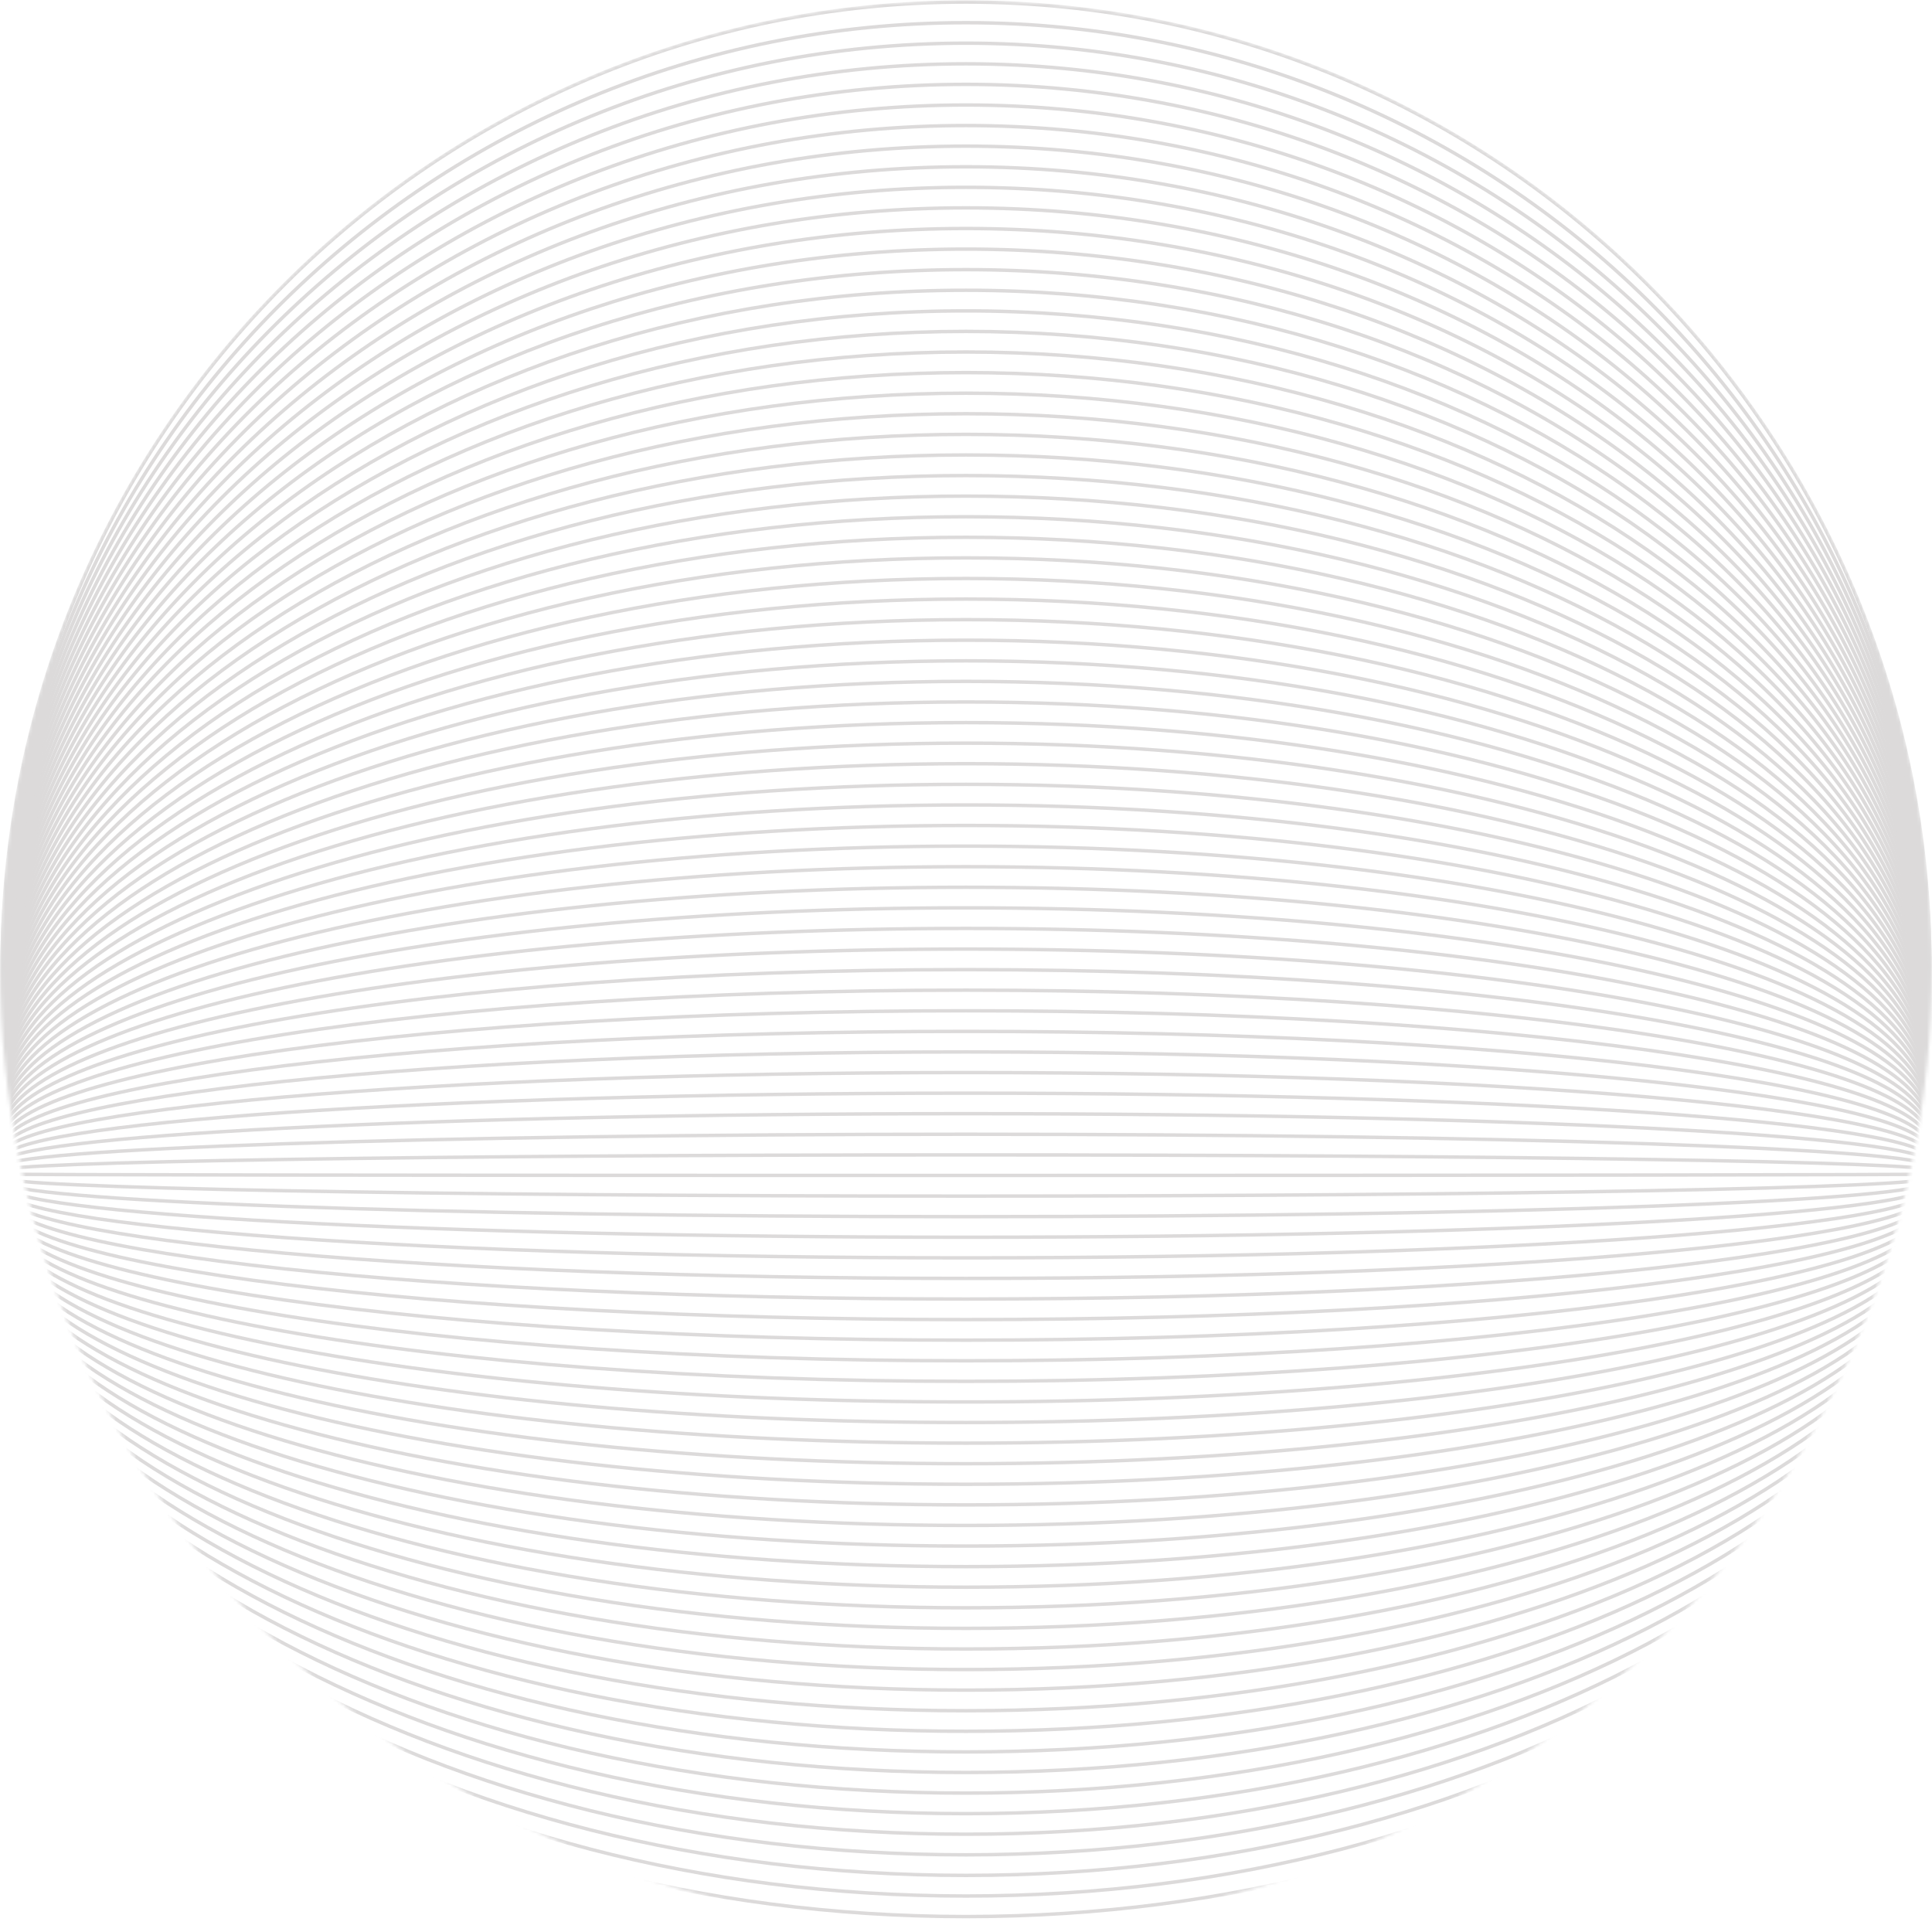 
<svg width="560" height="560" viewBox="0 0 560 560" fill="none" xmlns="http://www.w3.org/2000/svg">
<mask id="mask0_5_17184" style="mask-type:alpha;" maskUnits="userSpaceOnUse" x="0" y="0" width="560" height="560">
<circle cx="280" cy="280" r="280" fill="#1F232E"/>
</mask>
<g mask="url(#mask0_5_17184)" style="opacity:.8;">
<path d="M0.586 399.297C0.586 551.497 125.684 674.874 280 674.874C434.316 674.874 559.414 551.497 559.414 399.297" stroke="#D3D1D1" stroke-miterlimit="10"/>
<path d="M0.586 398.25C0.586 547.73 125.684 668.914 280 668.914C434.316 668.914 559.414 547.73 559.414 398.25" stroke="#D3D1D1" stroke-miterlimit="10"/>
<path d="M0.586 397.188C0.586 543.959 125.684 662.938 280 662.938C434.316 662.938 559.414 543.959 559.414 397.188" stroke="#D3D1D1" stroke-miterlimit="10"/>
<path d="M0.586 396.141C0.586 540.191 125.684 656.977 280 656.977C434.316 656.977 559.414 540.203 559.414 396.141" stroke="#D3D1D1" stroke-miterlimit="10"/>
<path d="M0.586 395.094C0.586 536.436 125.684 651.017 280 651.017C434.316 651.017 559.414 536.436 559.414 395.094" stroke="#D3D1D1" stroke-miterlimit="10"/>
<path d="M0.586 394.031C0.586 532.664 125.684 645.041 280 645.041C434.316 645.041 559.414 532.664 559.414 394.031" stroke="#D3D1D1" stroke-miterlimit="10"/>
<path d="M0.586 392.984C0.586 528.897 125.684 639.081 280 639.081C434.316 639.081 559.414 528.897 559.414 392.984" stroke="#D3D1D1" stroke-miterlimit="10"/>
<path d="M0.586 391.922C0.586 525.125 125.684 633.105 280 633.105C434.316 633.105 559.414 525.125 559.414 391.922" stroke="#D3D1D1" stroke-miterlimit="10"/>
<path d="M0.586 390.875C0.586 521.358 125.684 627.144 280 627.144C434.316 627.144 559.414 521.369 559.414 390.875" stroke="#D3D1D1" stroke-miterlimit="10"/>
<path d="M0.586 389.828C0.586 517.602 125.684 621.184 280 621.184C434.316 621.184 559.414 517.602 559.414 389.828" stroke="#D3D1D1" stroke-miterlimit="10"/>
<path d="M0.586 388.766C0.586 513.819 125.684 615.208 280 615.208C434.316 615.208 559.414 513.831 559.414 388.766" stroke="#D3D1D1" stroke-miterlimit="10"/>
<path d="M0.586 387.719C0.586 510.063 125.684 609.247 280 609.247C434.316 609.247 559.414 510.063 559.414 387.719" stroke="#D3D1D1" stroke-miterlimit="10"/>
<path d="M0.586 386.656C0.586 506.292 125.684 603.271 280 603.271C434.316 603.271 559.414 506.292 559.414 386.656" stroke="#D3D1D1" stroke-miterlimit="10"/>
<path d="M0.586 385.609C0.586 502.524 125.684 597.311 280 597.311C434.316 597.311 559.414 502.536 559.414 385.609" stroke="#D3D1D1" stroke-miterlimit="10"/>
<path d="M0.586 384.547C0.586 498.753 125.684 591.335 280 591.335C434.316 591.335 559.414 498.753 559.414 384.547" stroke="#D3D1D1" stroke-miterlimit="10"/>
<path d="M0.586 383.508C0.586 494.993 125.684 585.383 280 585.383C434.316 585.383 559.414 495.005 559.414 383.508" stroke="#D3D1D1" stroke-miterlimit="10"/>
<path d="M0.586 382.445C0.586 491.222 125.684 579.407 280 579.407C434.316 579.407 559.414 491.222 559.414 382.445" stroke="#D3D1D1" stroke-miterlimit="10"/>
<path d="M0.586 381.391C0.586 487.458 125.684 573.438 280 573.438C434.316 573.438 559.414 487.458 559.414 381.391" stroke="#D3D1D1" stroke-miterlimit="10"/>
<path d="M0.586 380.344C0.586 483.691 125.684 567.466 280 567.466C434.316 567.466 559.414 483.691 559.414 380.344" stroke="#D3D1D1" stroke-miterlimit="10"/>
<path d="M0.586 379.281C0.586 479.92 125.684 561.491 280 561.491C434.316 561.491 559.414 479.908 559.414 379.281" stroke="#D3D1D1" stroke-miterlimit="10"/>
<path d="M0.586 378.234C0.586 476.152 125.684 555.53 280 555.53C434.316 555.53 559.414 476.152 559.414 378.234" stroke="#D3D1D1" stroke-miterlimit="10"/>
<path d="M0.586 377.188C0.586 472.396 125.684 549.57 280 549.57C434.316 549.57 559.414 472.385 559.414 377.188" stroke="#D3D1D1" stroke-miterlimit="10"/>
<path d="M0.586 376.125C0.586 468.613 125.684 543.594 280 543.594C434.316 543.594 559.414 468.613 559.414 376.125" stroke="#D3D1D1" stroke-miterlimit="10"/>
<path d="M0.586 375.078C0.586 464.858 125.684 537.633 280 537.633C434.316 537.633 559.414 464.858 559.414 375.078" stroke="#D3D1D1" stroke-miterlimit="10"/>
<path d="M0.586 374.016C0.586 461.086 125.684 531.657 280 531.657C434.316 531.657 559.414 461.074 559.414 374.016" stroke="#D3D1D1" stroke-miterlimit="10"/>
<path d="M0.586 372.969C0.586 457.319 125.684 525.697 280 525.697C434.316 525.697 559.414 457.319 559.414 372.969" stroke="#D3D1D1" stroke-miterlimit="10"/>
<path d="M0.586 371.922C0.586 453.563 125.684 519.737 280 519.737C434.316 519.737 559.414 453.551 559.414 371.922" stroke="#D3D1D1" stroke-miterlimit="10"/>
<path d="M0.586 370.859C0.586 449.78 125.684 513.761 280 513.761C434.316 513.761 559.414 449.78 559.414 370.859" stroke="#D3D1D1" stroke-miterlimit="10"/>
<path d="M0.586 369.812C0.586 446.024 125.684 507.8 280 507.8C434.316 507.8 559.414 446.024 559.414 369.813" stroke="#D3D1D1" stroke-miterlimit="10"/>
<path d="M0.586 368.75C0.586 442.241 125.684 501.824 280 501.824C434.316 501.824 559.414 442.241 559.414 368.75" stroke="#D3D1D1" stroke-miterlimit="10"/>
<path d="M0.586 367.703C0.586 438.485 125.684 495.864 280 495.864C434.316 495.864 559.414 438.485 559.414 367.703" stroke="#D3D1D1" stroke-miterlimit="10"/>
<path d="M0.586 366.641C0.586 434.714 125.684 489.888 280 489.888C434.316 489.888 559.414 434.702 559.414 366.641" stroke="#D3D1D1" stroke-miterlimit="10"/>
<path d="M0.586 365.594C0.586 430.946 125.684 483.928 280 483.928C434.316 483.928 559.414 430.946 559.414 365.594" stroke="#D3D1D1" stroke-miterlimit="10"/>
<path d="M0.586 364.547C0.586 427.191 125.684 477.967 280 477.967C434.316 477.967 559.414 427.191 559.414 364.547" stroke="#D3D1D1" stroke-miterlimit="10"/>
<path d="M0.586 363.484C0.586 423.408 125.684 471.991 280 471.991C434.316 471.991 559.414 423.408 559.414 363.484" stroke="#D3D1D1" stroke-miterlimit="10"/>
<path d="M0.586 362.438C0.586 419.652 125.684 466.031 280 466.031C434.316 466.031 559.414 419.652 559.414 362.438" stroke="#D3D1D1" stroke-miterlimit="10"/>
<path d="M0.586 361.375C0.586 415.869 125.684 460.055 280 460.055C434.316 460.055 559.414 415.869 559.414 361.375" stroke="#D3D1D1" stroke-miterlimit="10"/>
<path d="M0.586 360.328C0.586 412.113 125.684 454.095 280 454.095C434.316 454.095 559.414 412.113 559.414 360.328" stroke="#D3D1D1" stroke-miterlimit="10"/>
<path d="M0.586 359.281C0.586 408.357 125.684 448.134 280 448.134C434.316 448.134 559.414 408.357 559.414 359.281" stroke="#D3D1D1" stroke-miterlimit="10"/>
<path d="M0.586 358.219C0.586 404.574 125.684 442.158 280 442.158C434.316 442.158 559.414 404.574 559.414 358.219" stroke="#D3D1D1" stroke-miterlimit="10"/>
<path d="M0.586 357.172C0.586 400.819 125.684 436.198 280 436.198C434.316 436.198 559.414 400.819 559.414 357.172" stroke="#D3D1D1" stroke-miterlimit="10"/>
<path d="M0.586 356.109C0.586 397.035 125.684 430.222 280 430.222C434.316 430.222 559.414 397.035 559.414 356.109" stroke="#D3D1D1" stroke-miterlimit="10"/>
<path d="M0.586 355.062C0.586 393.28 125.684 424.262 280 424.262C434.316 424.262 559.414 393.28 559.414 355.063" stroke="#D3D1D1" stroke-miterlimit="10"/>
<path d="M0.586 354.016C0.586 389.524 125.684 418.301 280 418.301C434.316 418.301 559.414 389.524 559.414 354.016" stroke="#D3D1D1" stroke-miterlimit="10"/>
<path d="M0.586 352.953C0.586 385.741 125.684 412.325 280 412.325C434.316 412.325 559.414 385.741 559.414 352.953" stroke="#D3D1D1" stroke-miterlimit="10"/>
<path d="M0.586 351.906C0.586 381.985 125.684 406.365 280 406.365C434.316 406.365 559.414 381.985 559.414 351.906" stroke="#D3D1D1" stroke-miterlimit="10"/>
<path d="M0.586 350.844C0.586 378.202 125.684 400.389 280 400.389C434.316 400.389 559.414 378.214 559.414 350.844" stroke="#D3D1D1" stroke-miterlimit="10"/>
<path d="M0.586 349.797C0.586 374.446 125.684 394.429 280 394.429C434.316 394.429 559.414 374.446 559.414 349.797" stroke="#D3D1D1" stroke-miterlimit="10"/>
<path d="M0.586 348.734C0.586 370.663 125.684 388.453 280 388.453C434.316 388.453 559.414 370.675 559.414 348.734" stroke="#D3D1D1" stroke-miterlimit="10"/>
<path d="M0.586 347.688C0.586 366.908 125.684 382.492 280 382.492C434.316 382.492 559.414 366.908 559.414 347.688" stroke="#D3D1D1" stroke-miterlimit="10"/>
<path d="M0.586 346.641C0.586 363.152 125.684 376.532 280 376.532C434.316 376.532 559.414 363.152 559.414 346.641" stroke="#D3D1D1" stroke-miterlimit="10"/>
<path d="M0.586 345.578C0.586 359.369 125.684 370.556 280 370.556C434.316 370.556 559.414 359.38 559.414 345.578" stroke="#D3D1D1" stroke-miterlimit="10"/>
<path d="M0.586 344.531C0.586 355.613 125.684 364.596 280 364.596C434.316 364.596 559.414 355.613 559.414 344.531" stroke="#D3D1D1" stroke-miterlimit="10"/>
<path d="M0.586 343.469C0.586 351.83 125.684 358.62 280 358.62C434.316 358.62 559.414 351.842 559.414 343.469" stroke="#D3D1D1" stroke-miterlimit="10"/>
<path d="M0.586 342.422C0.586 348.074 125.684 352.659 280 352.659C434.316 352.659 559.414 348.074 559.414 342.422" stroke="#D3D1D1" stroke-miterlimit="10"/>
<path d="M0.586 341.375C0.586 344.307 125.684 346.699 280 346.699C434.316 346.699 559.414 344.318 559.414 341.375" stroke="#D3D1D1" stroke-miterlimit="10"/>
<path d="M0.586 340.312C0.586 340.535 125.684 340.711 280 340.711C434.316 340.711 559.414 340.535 559.414 340.313" stroke="#D3D1D1" stroke-miterlimit="10"/>
<path d="M0.586 339.265C0.586 336.779 125.684 334.75 280 334.75C434.316 334.75 559.414 336.767 559.414 339.265" stroke="#D3D1D1" stroke-miterlimit="10"/>
<path d="M0.586 338.194C0.586 332.987 125.684 328.766 280 328.766C434.316 328.766 559.414 332.987 559.414 338.194" stroke="#D3D1D1" stroke-miterlimit="10"/>
<path d="M0.586 337.146C0.586 329.231 125.684 322.805 280 322.805C434.316 322.805 559.414 329.219 559.414 337.146" stroke="#D3D1D1" stroke-miterlimit="10"/>
<path d="M0.586 336.115C0.586 325.478 125.684 316.859 280 316.859C434.316 316.859 559.414 325.478 559.414 336.115" stroke="#D3D1D1" stroke-miterlimit="10"/>
<path d="M0.586 335.051C0.586 321.707 125.684 310.883 280 310.883C434.316 310.883 559.414 321.707 559.414 335.051" stroke="#D3D1D1" stroke-miterlimit="10"/>
<path d="M0.586 333.988C0.586 317.935 125.684 304.906 280 304.906C434.316 304.906 559.414 317.923 559.414 333.988" stroke="#D3D1D1" stroke-miterlimit="10"/>
<path d="M0.586 332.949C0.586 314.174 125.684 298.953 280 298.953C434.316 298.953 559.414 314.174 559.414 332.949" stroke="#D3D1D1" stroke-miterlimit="10"/>
<path d="M0.586 331.886C0.586 310.402 125.684 292.977 280 292.977C434.316 292.977 559.414 310.391 559.414 331.886" stroke="#D3D1D1" stroke-miterlimit="10"/>
<path d="M0.586 330.823C0.586 306.619 125.684 287 280 287C434.316 287 559.414 306.619 559.414 330.823" stroke="#D3D1D1" stroke-miterlimit="10"/>
<path d="M0.586 329.783C0.586 302.87 125.684 281.047 280 281.047C434.316 281.047 559.414 302.87 559.414 329.783" stroke="#D3D1D1" stroke-miterlimit="10"/>
<path d="M0.586 328.743C0.586 299.11 125.684 275.094 280 275.094C434.316 275.094 559.414 299.11 559.414 328.743" stroke="#D3D1D1" stroke-miterlimit="10"/>
<path d="M0.586 327.672C0.586 295.33 125.684 269.109 280 269.109C434.316 269.109 559.414 295.33 559.414 327.672" stroke="#D3D1D1" stroke-miterlimit="10"/>
<path d="M0.586 326.617C0.586 291.566 125.684 263.141 280 263.141C434.316 263.141 559.414 291.554 559.414 326.617" stroke="#D3D1D1" stroke-miterlimit="10"/>
<path d="M0.586 325.57C0.586 287.798 125.684 257.18 280 257.18C434.316 257.18 559.414 287.798 559.414 325.57" stroke="#D3D1D1" stroke-miterlimit="10"/>
<path d="M0.586 324.522C0.586 284.042 125.684 251.219 280 251.219C434.316 251.219 559.414 284.042 559.414 324.522" stroke="#D3D1D1" stroke-miterlimit="10"/>
<path d="M0.586 323.467C0.586 280.266 125.684 245.25 280 245.25C434.316 245.25 559.414 280.266 559.414 323.467" stroke="#D3D1D1" stroke-miterlimit="10"/>
<path d="M0.586 322.396C0.586 276.486 125.684 239.266 280 239.266C434.316 239.266 559.414 276.486 559.414 322.396" stroke="#D3D1D1" stroke-miterlimit="10"/>
<path d="M0.586 321.364C0.586 272.734 125.684 233.32 280 233.32C434.316 233.32 559.414 272.734 559.414 321.364" stroke="#D3D1D1" stroke-miterlimit="10"/>
<path d="M0.586 320.301C0.586 268.962 125.684 227.344 280 227.344C434.316 227.344 559.414 268.962 559.414 320.301" stroke="#D3D1D1" stroke-miterlimit="10"/>
<path d="M0.586 319.23C0.586 265.182 125.684 221.359 280 221.359C434.316 221.359 559.414 265.182 559.414 319.23" stroke="#D3D1D1" stroke-miterlimit="10"/>
<path d="M0.586 318.191C0.586 261.422 125.684 215.406 280 215.406C434.316 215.406 559.414 261.422 559.414 318.191" stroke="#D3D1D1" stroke-miterlimit="10"/>
<path d="M0.586 317.151C0.586 257.673 125.684 209.453 280 209.453C434.316 209.453 559.414 257.673 559.414 317.151" stroke="#D3D1D1" stroke-miterlimit="10"/>
<path d="M0.586 316.08C0.586 253.882 125.684 203.469 280 203.469C434.316 203.469 559.414 253.882 559.414 316.08" stroke="#D3D1D1" stroke-miterlimit="10"/>
<path d="M0.586 315.025C0.586 250.118 125.684 197.5 280 197.5C434.316 197.5 559.414 250.118 559.414 315.025" stroke="#D3D1D1" stroke-miterlimit="10"/>
<path d="M0.586 313.985C0.586 246.369 125.684 191.547 280 191.547C434.316 191.547 559.414 246.369 559.414 313.985" stroke="#D3D1D1" stroke-miterlimit="10"/>
<path d="M0.586 312.914C0.586 242.578 125.684 185.563 280 185.563C434.316 185.563 559.414 242.578 559.414 312.914" stroke="#D3D1D1" stroke-miterlimit="10"/>
<path d="M0.586 311.875C0.586 238.829 125.684 179.609 280 179.609C434.316 179.609 559.414 238.829 559.414 311.875" stroke="#D3D1D1" stroke-miterlimit="10"/>
<path d="M0.586 310.819C0.586 235.053 125.684 173.641 280 173.641C434.316 173.641 559.414 235.053 559.414 310.819" stroke="#D3D1D1" stroke-miterlimit="10"/>
<path d="M0.586 309.772C0.586 231.297 125.684 167.68 280 167.68C434.316 167.68 559.414 231.297 559.414 309.772" stroke="#D3D1D1" stroke-miterlimit="10"/>
<path d="M0.586 308.709C0.586 227.513 125.684 161.703 280 161.703C434.316 161.703 559.414 227.525 559.414 308.709" stroke="#D3D1D1" stroke-miterlimit="10"/>
<path d="M0.586 307.654C0.586 223.749 125.684 155.734 280 155.734C434.316 155.734 559.414 223.749 559.414 307.654" stroke="#D3D1D1" stroke-miterlimit="10"/>
<path d="M0.586 306.626C0.586 220.001 125.684 149.781 280 149.781C434.316 149.781 559.414 220.001 559.414 306.614" stroke="#D3D1D1" stroke-miterlimit="10"/>
<path d="M0.586 305.555C0.586 216.221 125.684 143.797 280 143.797C434.316 143.797 559.414 216.209 559.414 305.543" stroke="#D3D1D1" stroke-miterlimit="10"/>
<path d="M0.586 304.503C0.586 212.461 125.684 137.844 280 137.844C434.316 137.844 559.414 212.461 559.414 304.503" stroke="#D3D1D1" stroke-miterlimit="10"/>
<path d="M0.586 303.448C0.586 208.685 125.684 131.875 280 131.875C434.316 131.875 559.414 208.696 559.414 303.448" stroke="#D3D1D1" stroke-miterlimit="10"/>
<path d="M0.586 302.393C0.586 204.921 125.684 125.906 280 125.906C434.316 125.906 559.414 204.921 559.414 302.393" stroke="#D3D1D1" stroke-miterlimit="10"/>
<path d="M0.586 301.322C0.586 201.141 125.684 119.922 280 119.922C434.316 119.922 559.414 201.141 559.414 301.322" stroke="#D3D1D1" stroke-miterlimit="10"/>
<path d="M0.586 300.294C0.586 197.392 125.684 113.969 280 113.969C434.316 113.969 559.414 197.392 559.414 300.282" stroke="#D3D1D1" stroke-miterlimit="10"/>
<path d="M0.586 299.239C0.586 193.616 125.684 108 280 108C434.316 108 559.414 193.616 559.414 299.239" stroke="#D3D1D1" stroke-miterlimit="10"/>
<path d="M0.586 298.183C0.586 189.852 125.684 102.031 280 102.031C434.316 102.031 559.414 189.852 559.414 298.183" stroke="#D3D1D1" stroke-miterlimit="10"/>
<path d="M0.586 297.116C0.586 186.077 125.684 96.062 280 96.062C434.316 96.062 559.414 186.077 559.414 297.128" stroke="#D3D1D1" stroke-miterlimit="10"/>
<path d="M0.586 296.077C0.586 182.328 125.684 90.109 280 90.109C434.316 90.109 559.414 182.328 559.414 296.088" stroke="#D3D1D1" stroke-miterlimit="10"/>
<path d="M0.586 295.025C0.586 178.544 125.684 84.133 280 84.133C434.316 84.133 559.414 178.556 559.414 295.025" stroke="#D3D1D1" stroke-miterlimit="10"/>
<path d="M0.586 293.962C0.586 174.772 125.684 78.156 280 78.156C434.316 78.156 559.414 174.772 559.414 293.962" stroke="#D3D1D1" stroke-miterlimit="10"/>
<path d="M0.586 292.923C0.586 171.024 125.684 72.203 280 72.203C434.316 72.203 559.414 171.024 559.414 292.923" stroke="#D3D1D1" stroke-miterlimit="10"/>
<path d="M0.586 291.868C0.586 167.26 125.684 66.234 280 66.234C434.316 66.234 559.414 167.248 559.414 291.868" stroke="#D3D1D1" stroke-miterlimit="10"/>
<path d="M0.586 290.797C0.586 163.468 125.684 60.25 280 60.25C434.316 60.25 559.414 163.468 559.414 290.797" stroke="#D3D1D1" stroke-miterlimit="10"/>
<path d="M0.586 289.745C0.586 159.708 125.684 54.297 280 54.297C434.316 54.297 559.414 159.72 559.414 289.757" stroke="#D3D1D1" stroke-miterlimit="10"/>
<path d="M0.586 288.717C0.586 155.96 125.684 48.344 280 48.344C434.316 48.344 559.414 155.96 559.414 288.717" stroke="#D3D1D1" stroke-miterlimit="10"/>
<path d="M0.586 287.647C0.586 152.18 125.684 42.359 280 42.359C434.316 42.359 559.414 152.18 559.414 287.647" stroke="#D3D1D1" stroke-miterlimit="10"/>
<path d="M0.586 286.591C0.586 148.404 125.684 36.391 280 36.391C434.316 36.391 559.414 148.404 559.414 286.591" stroke="#D3D1D1" stroke-miterlimit="10"/>
<path d="M0.586 285.552C0.586 144.655 125.684 30.438 280 30.438C434.316 30.438 559.414 144.655 559.414 285.552" stroke="#D3D1D1" stroke-miterlimit="10"/>
<path d="M0.586 284.48C0.586 140.876 125.684 24.453 280 24.453C434.316 24.453 559.414 140.876 559.414 284.48" stroke="#D3D1D1" stroke-miterlimit="10"/>
<path d="M0.586 283.429C0.586 137.115 125.684 18.5 280 18.5C434.316 18.5 559.414 137.115 559.414 283.441" stroke="#D3D1D1" stroke-miterlimit="10"/>
<path d="M0.586 282.37C0.586 133.324 125.684 12.516 280 12.516C434.316 12.516 559.414 133.335 559.414 282.37" stroke="#D3D1D1" stroke-miterlimit="10"/>
<path d="M0.586 281.346C0.586 129.591 125.684 6.578 280 6.578C434.316 6.578 559.414 129.591 559.414 281.346" stroke="#D3D1D1" stroke-miterlimit="10"/>
<path d="M0.586 280.275C0.586 125.811 125.684 0.594 280 0.594C434.316 0.594 559.414 125.811 559.414 280.275" stroke="#D3D1D1" stroke-miterlimit="10"/>
</g>
</svg>
